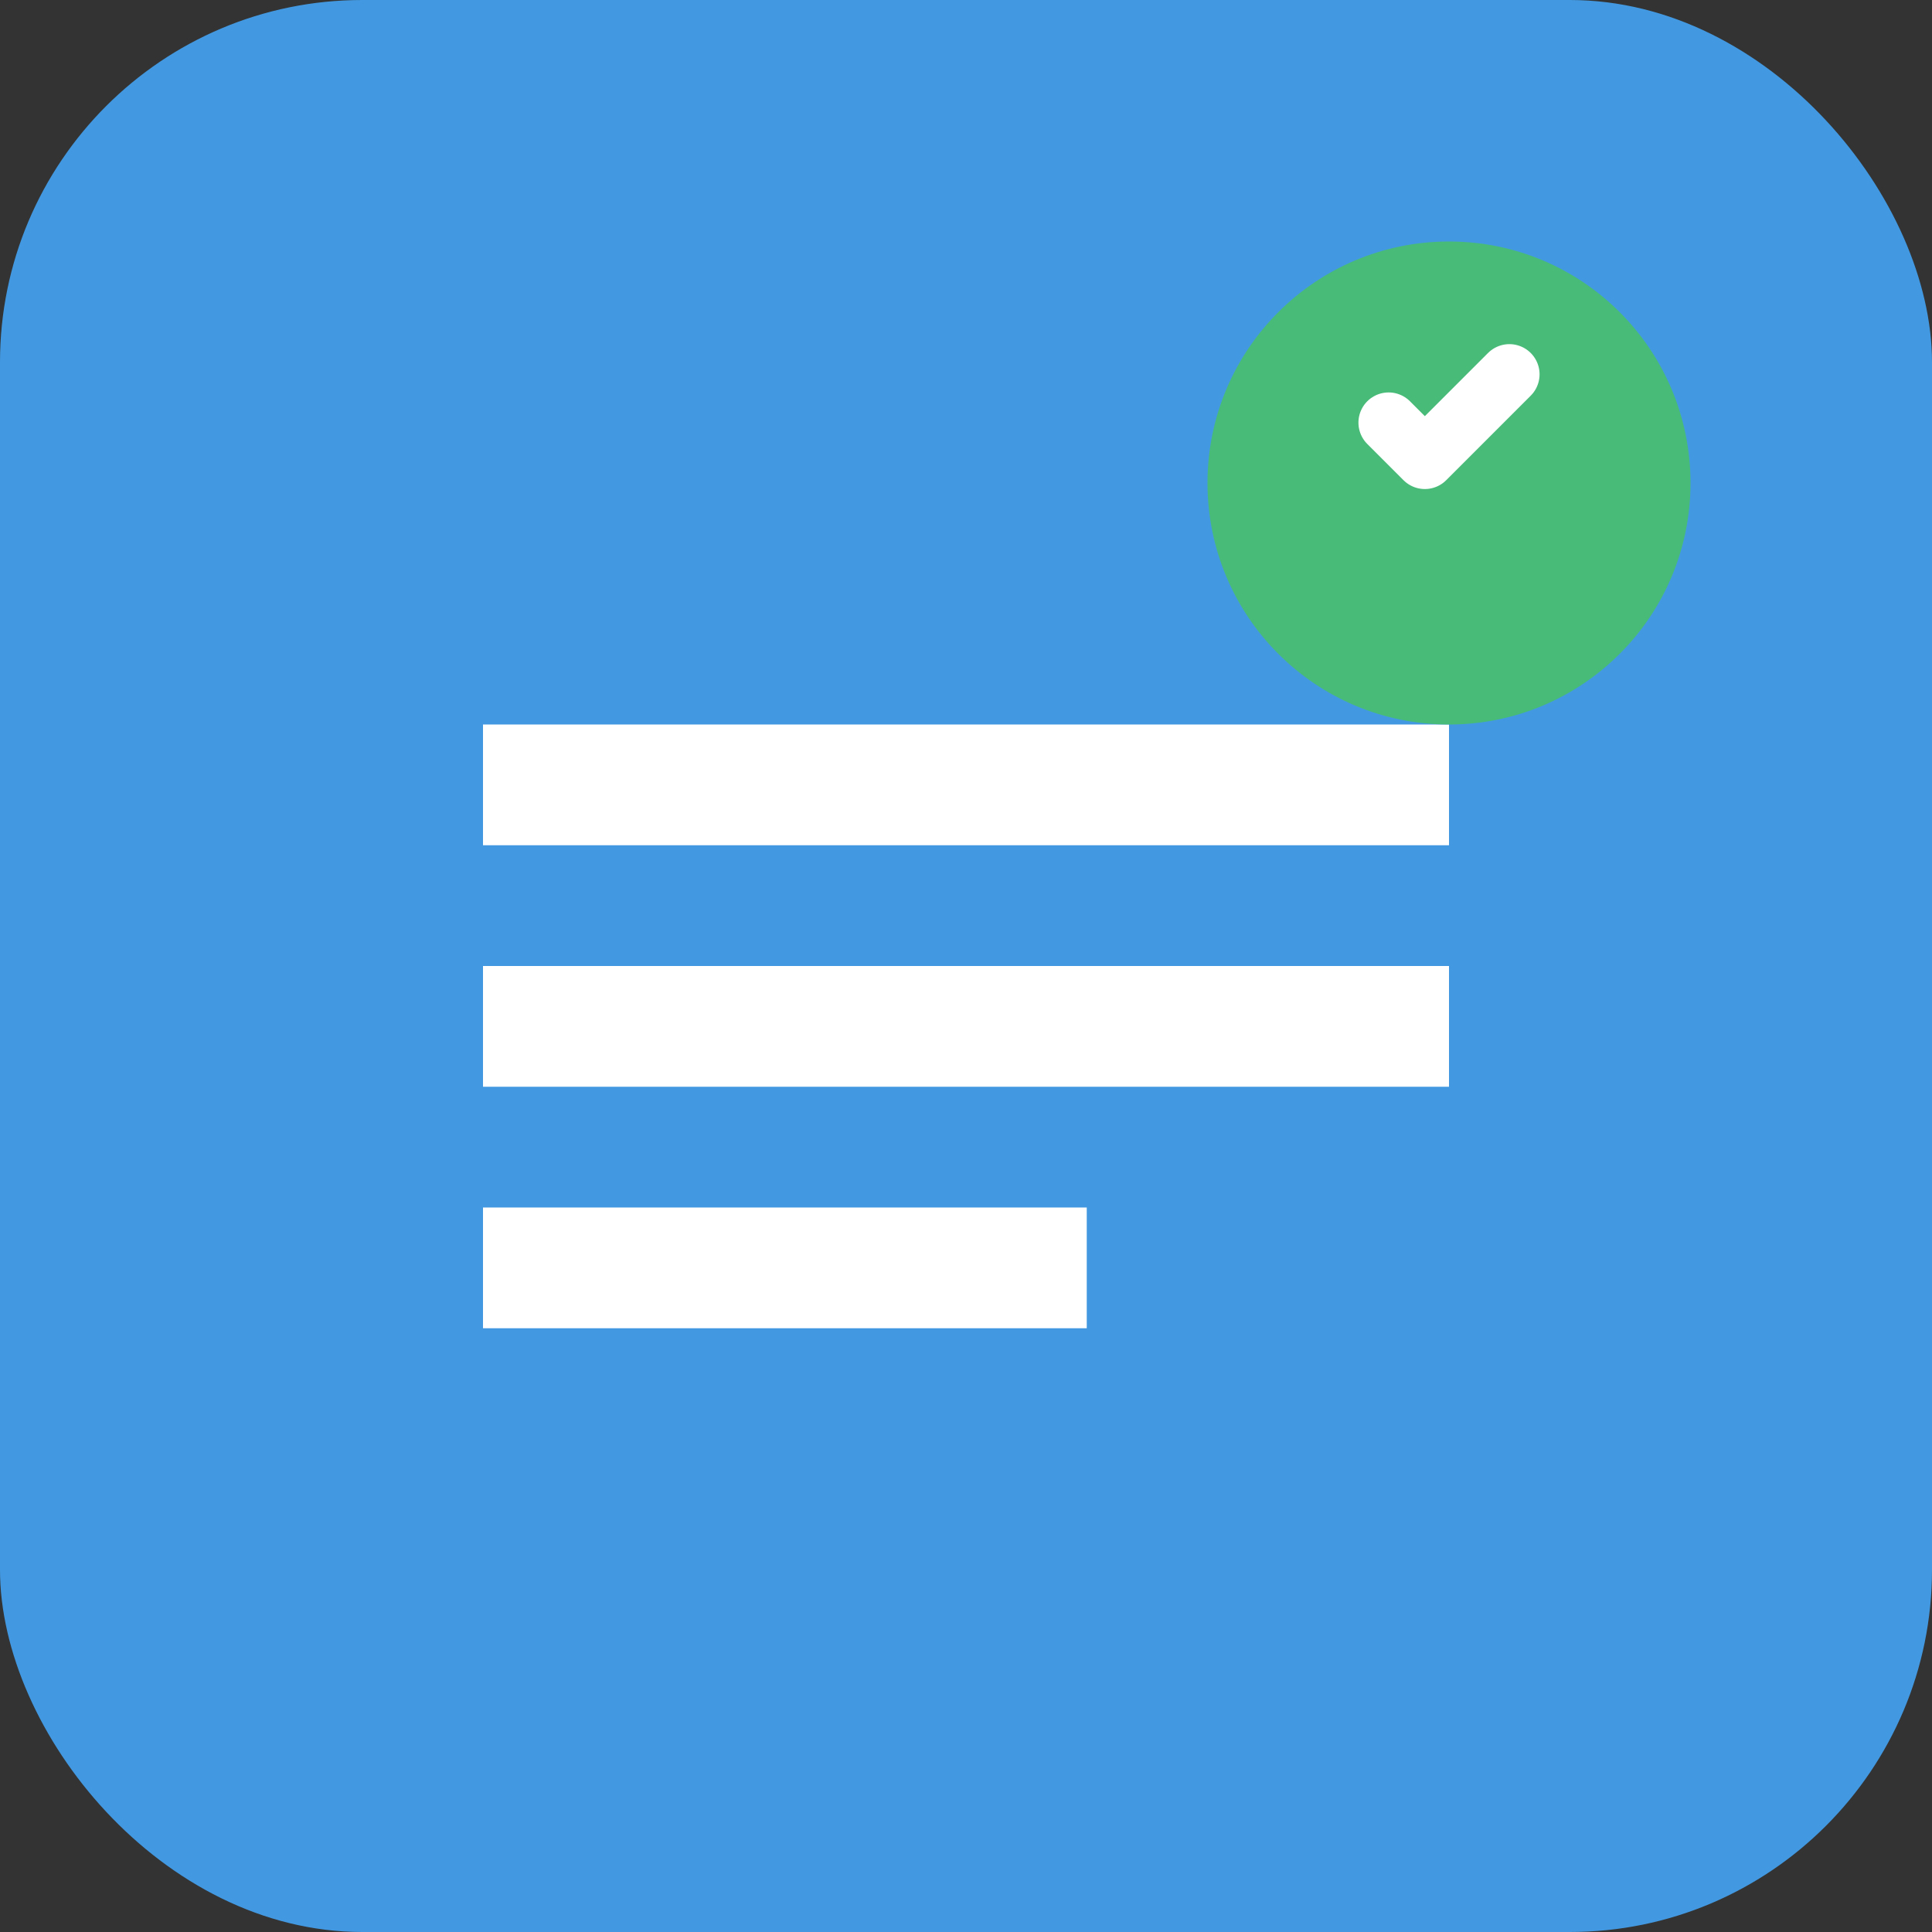 <svg width="16" height="16" viewBox="0 0 16 16" fill="none" xmlns="http://www.w3.org/2000/svg">
<rect x="0" y="0" width="16" height="16" fill="#333333" stroke="none"/>
<rect width="16" height="16" rx="3" fill="#4299E1"/>
<path d="M4 6H12V7H4V6Z" fill="white"/>
<path d="M4 8H12V9H4V8Z" fill="white"/>
<path d="M4 10H9V11H4V10Z" fill="white"/>
<circle cx="12" cy="4" r="2" fill="#48BB78"/>
<path d="M11.5 3.5L11.8 3.8L12.5 3.1" stroke="white" stroke-width="0.5" stroke-linecap="round" stroke-linejoin="round"/>
</svg>

